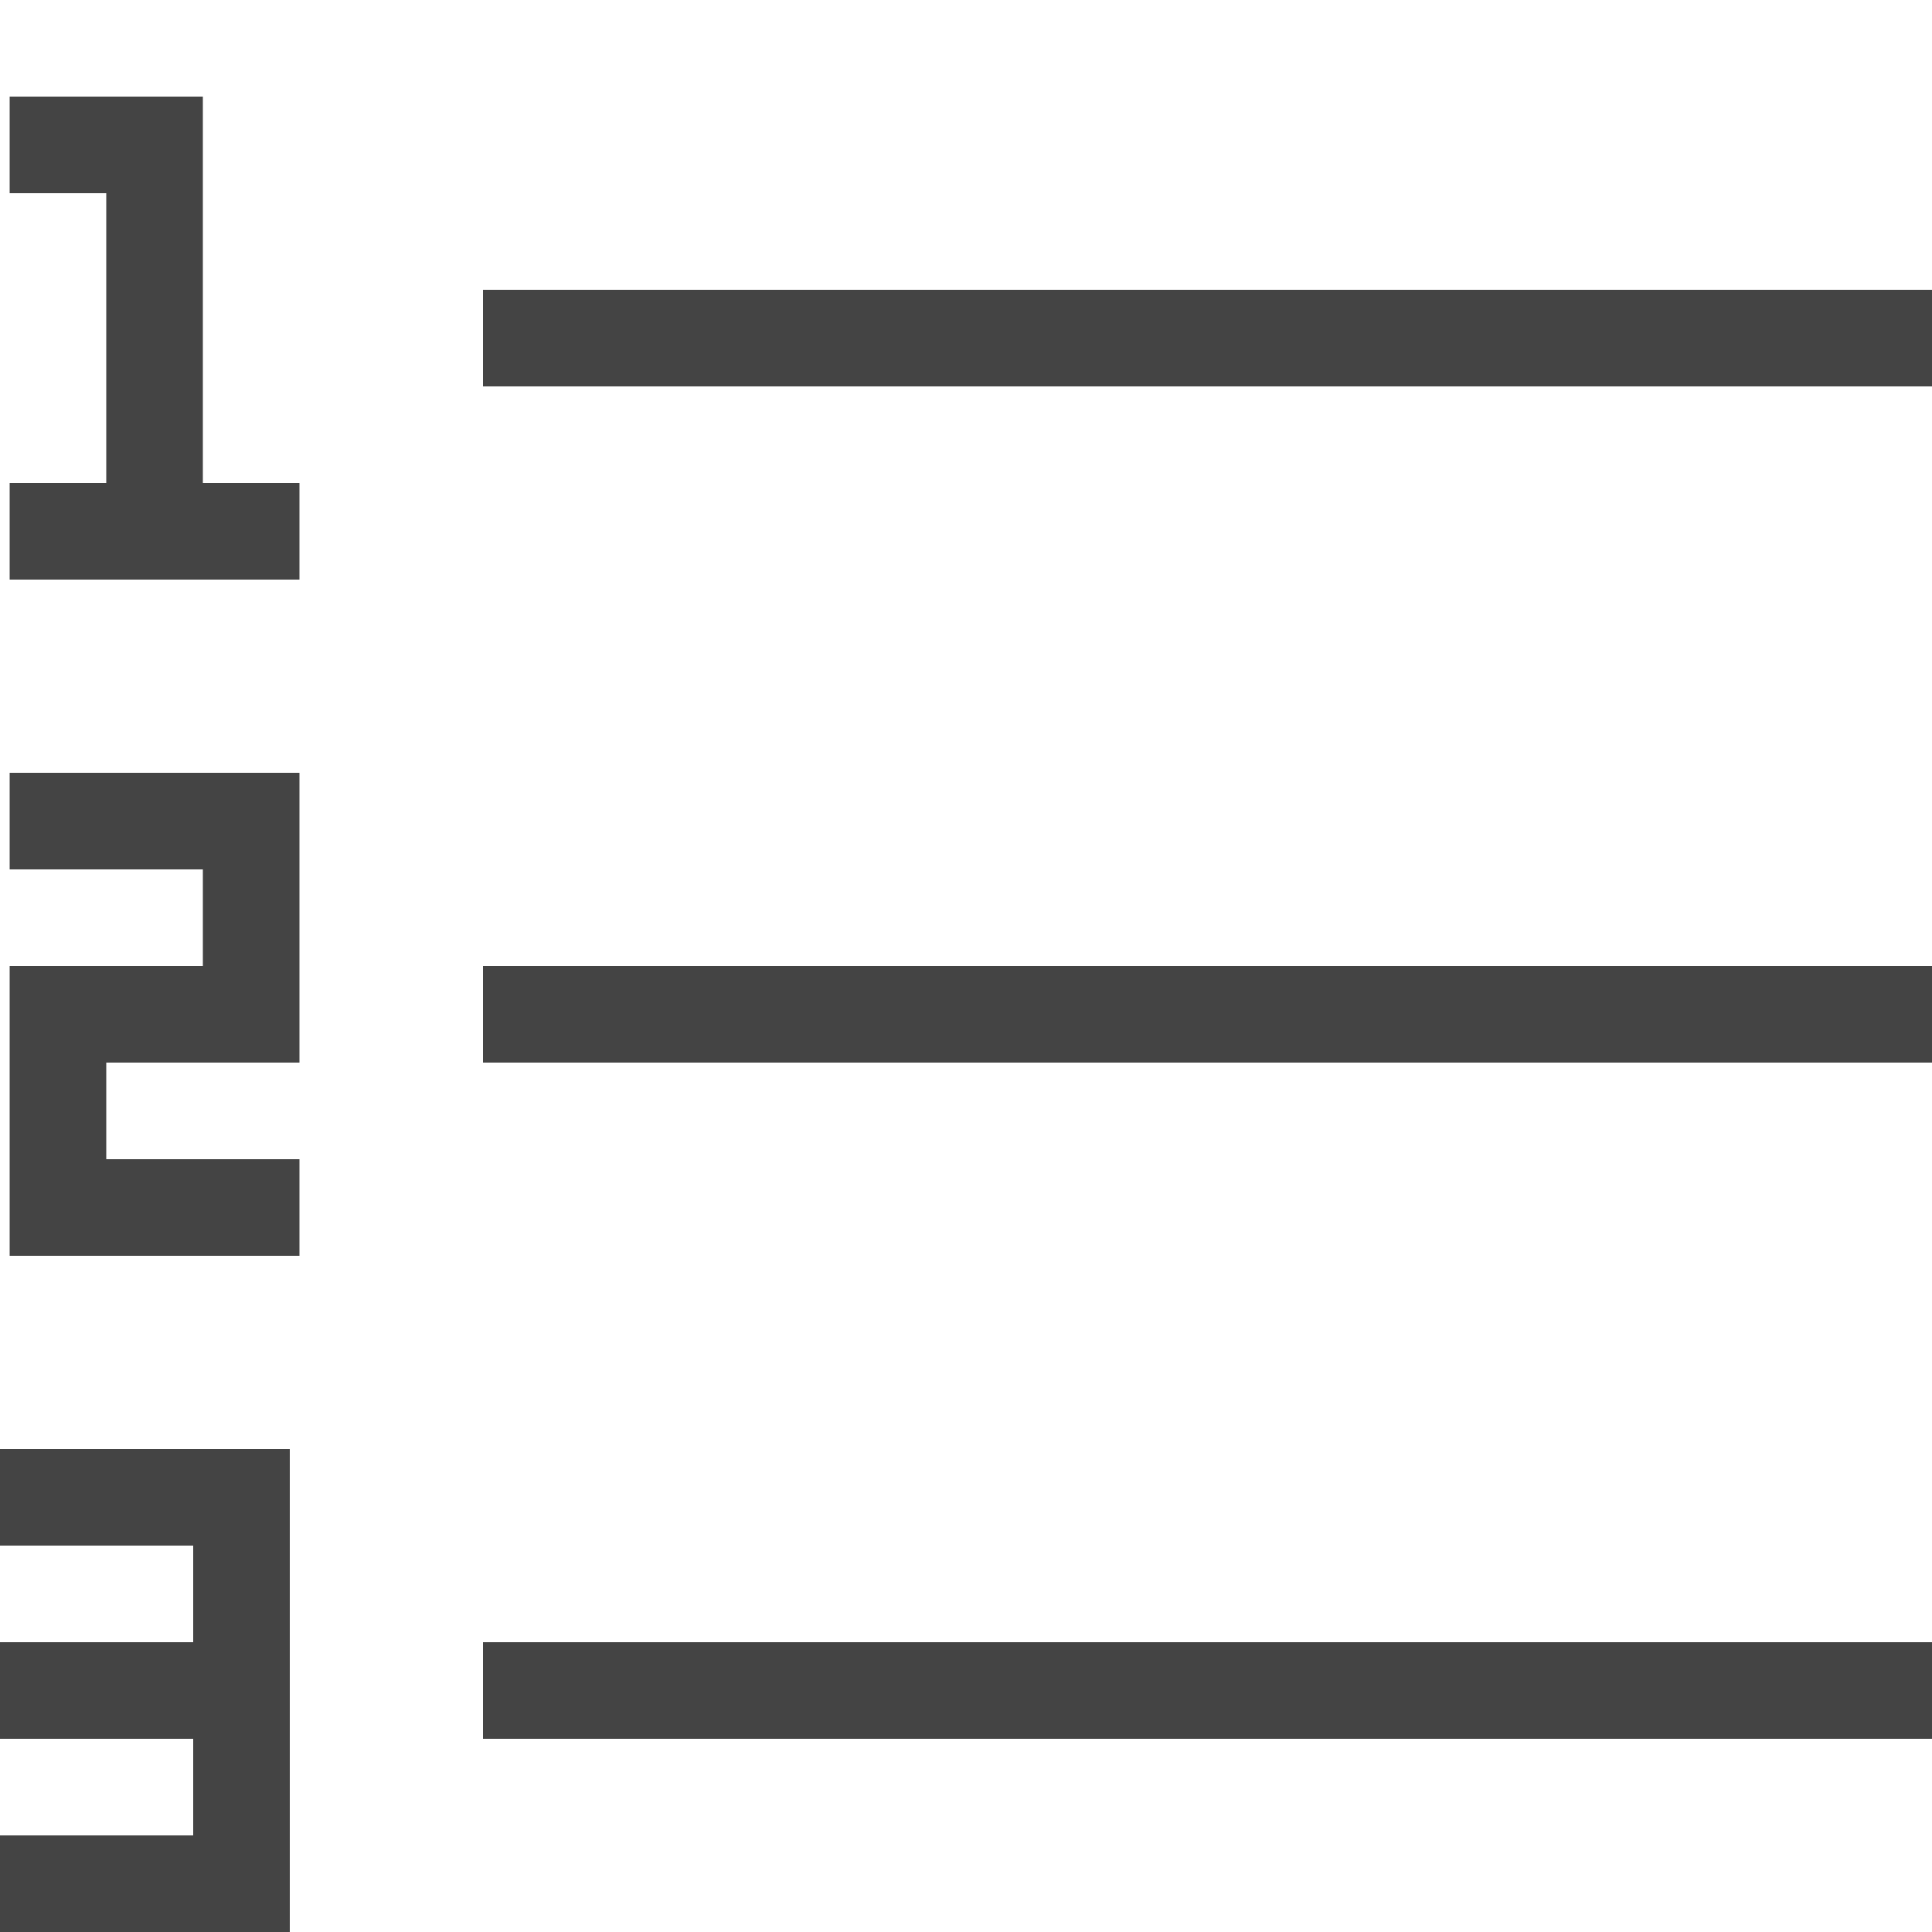 <?xml version="1.0" encoding="utf-8"?>
<!-- Generated by IcoMoon.io -->
<!DOCTYPE svg PUBLIC "-//W3C//DTD SVG 1.1//EN" "http://www.w3.org/Graphics/SVG/1.1/DTD/svg11.dtd">
<svg version="1.1" xmlns="http://www.w3.org/2000/svg" xmlns:xlink="http://www.w3.org/1999/xlink" width="40" height="40" viewBox="0 0 40 40">
<path fill="#444" d="M4.2 16h-4v2h4v2h-4v6h6v-2h-4v-2h4v-6z"></path>
<path fill="#444" d="M4 30h-4v2h4v2h-4v2h4v2h-4v2h6v-10z"></path>
<path fill="#444" d="M4.2 10v-8h-4v2h2v6h-2v2h6v-2z"></path>
<path fill="#444" d="M10 6h30v2h-30v-2z"></path>
<path fill="#444" d="M10 20h30v2h-30v-2z"></path>
<path fill="#444" d="M10 34h30v2h-30v-2z"></path>
</svg>
